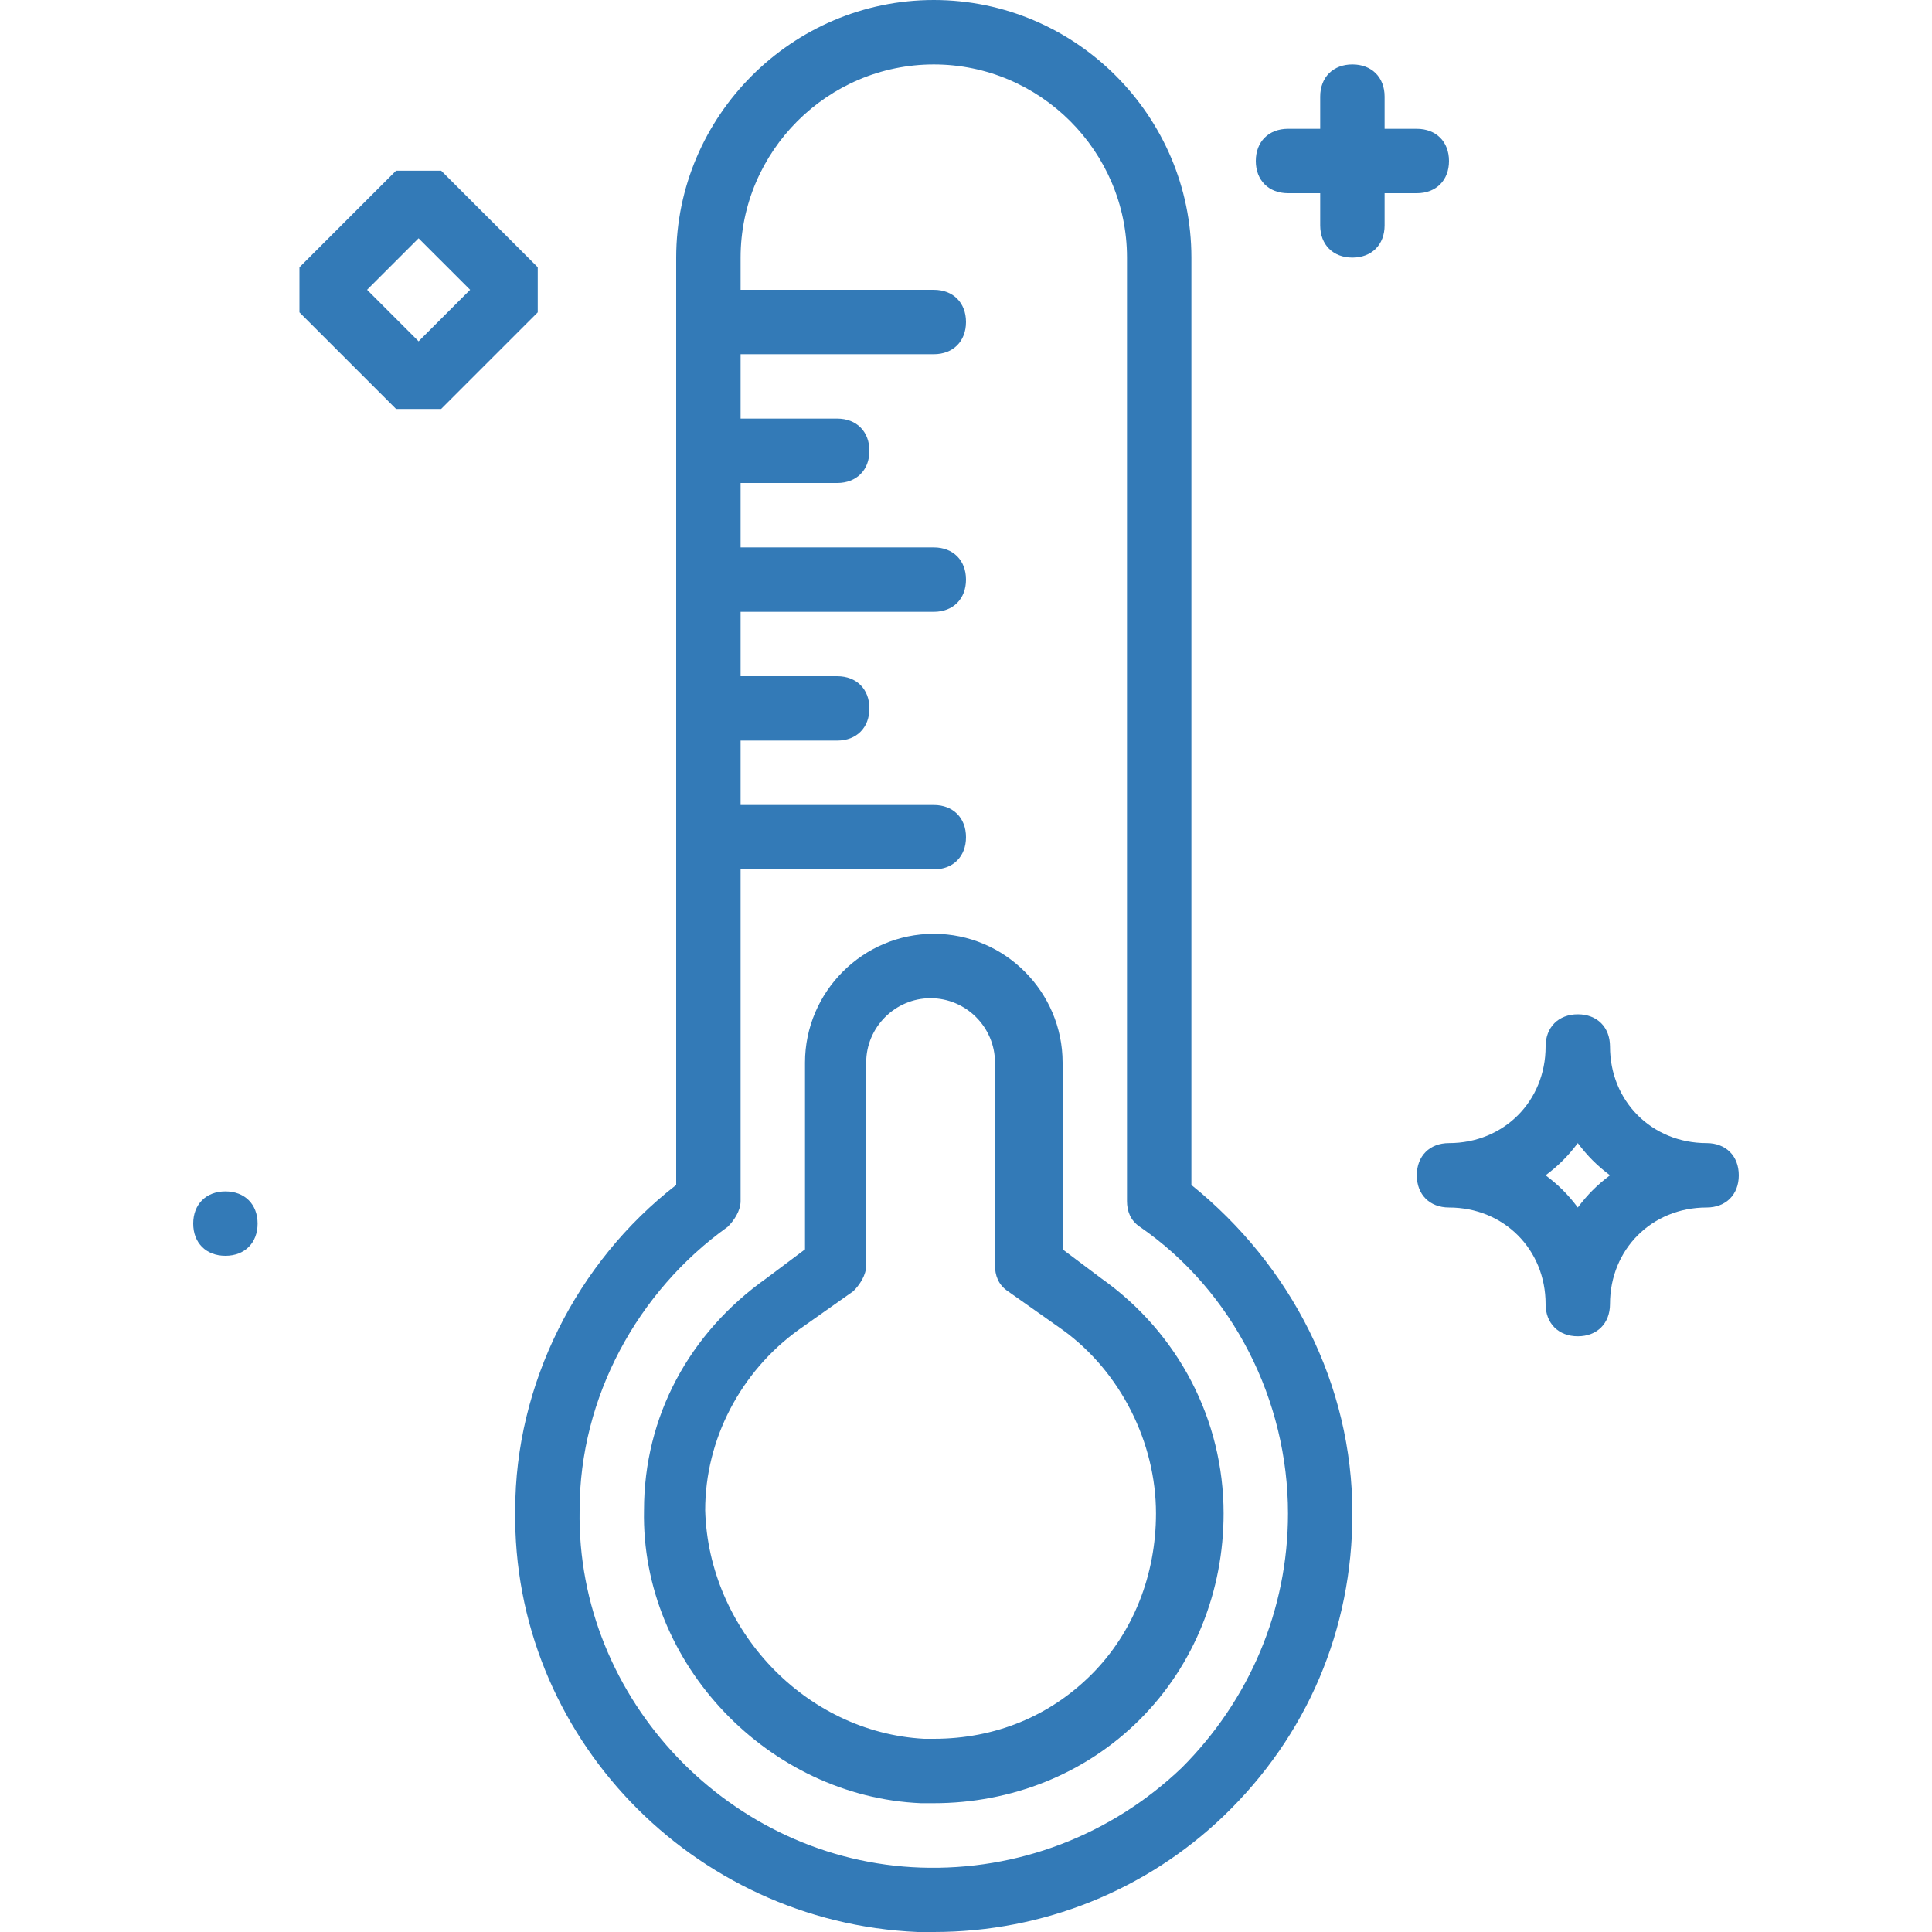 <?xml version="1.0"?>
<svg xmlns="http://www.w3.org/2000/svg" xmlns:xlink="http://www.w3.org/1999/xlink" version="1.1" id="Layer_1" x="0px" y="0px" viewBox="0 0 512 512" style="enable-background:new 0 0 512 512;" xml:space="preserve" width="512px" height="512px"><g><g transform="translate(0 1)">
	<g>
		<g>
			<path d="M315.733,313.027V67.267C315.733,29.72,285.013-1,247.467-1C209.92-1,179.2,29.72,179.2,67.267v245.76     c-26.453,20.48-42.667,52.907-42.667,86.187C135.68,458.947,183.467,508.44,243.2,511c1.707,0,2.56,0,4.267,0     c29.013,0,56.32-11.093,76.8-30.72c22.187-21.333,34.133-49.493,34.133-80.213C358.4,365.933,342.187,334.36,315.733,313.027z      M313.173,467.48c-18.773,17.92-43.52,27.307-69.12,26.453c-50.347-1.707-91.307-44.373-90.453-94.72     c0-29.867,15.36-58.027,39.253-75.093c1.707-1.707,3.413-4.267,3.413-6.827V229.4h51.2c5.12,0,8.533-3.413,8.533-8.533     s-3.413-8.533-8.533-8.533h-51.2v-17.067h25.6c5.12,0,8.533-3.413,8.533-8.533s-3.413-8.533-8.533-8.533h-25.6v-17.067h51.2     c5.12,0,8.533-3.413,8.533-8.533c0-5.12-3.413-8.533-8.533-8.533h-51.2V127h25.6c5.12,0,8.533-3.413,8.533-8.533     s-3.413-8.533-8.533-8.533h-25.6V92.867h51.2c5.12,0,8.533-3.413,8.533-8.533c0-5.12-3.413-8.533-8.533-8.533h-51.2v-8.533     c0-28.16,23.04-51.2,51.2-51.2c28.16,0,51.2,23.04,51.2,51.2v250.027c0,2.56,0.853,5.12,3.413,6.827     c24.747,17.067,39.253,46.08,39.253,75.947C341.333,425.667,331.093,449.56,313.173,467.48z" data-original="#000000" class="active-path" data-old_color="#000000" fill="#337AB7"/>
			<path d="M291.84,337.773l-10.24-7.68V280.6c0-18.773-15.36-34.133-34.133-34.133c-18.773,0-34.133,15.36-34.133,34.133v49.493     l-10.24,7.68c-20.48,14.507-32.427,36.693-32.427,61.44c-0.853,40.96,33.28,75.947,73.387,77.653c1.707,0,3.413,0,3.413,0     c20.48,0,40.107-7.68,54.613-22.187c14.507-14.507,22.187-34.133,22.187-54.613C324.267,375.32,312.32,352.28,291.84,337.773z      M289.28,442.733c-11.093,11.093-25.6,17.067-41.813,17.067h-2.56c-31.573-1.707-57.173-29.013-58.027-60.587     c0-18.773,9.387-36.693,24.747-47.787l14.507-10.24c1.707-1.707,3.413-4.267,3.413-6.827V280.6     c0-9.387,7.68-17.067,17.067-17.067c9.387,0,17.067,7.68,17.067,17.067v53.76c0,2.56,0.853,5.12,3.413,6.827l14.507,10.24     c15.36,11.093,24.747,29.867,24.747,48.64C306.347,416.28,300.373,431.64,289.28,442.733z" data-original="#000000" class="active-path" data-old_color="#000000" fill="#337AB7"/>
			<path d="M452.267,301.933c-14.507,0-25.6-11.093-25.6-25.6c0-5.12-3.413-8.533-8.533-8.533c-5.12,0-8.533,3.413-8.533,8.533     c0,14.507-11.093,25.6-25.6,25.6c-5.12,0-8.533,3.413-8.533,8.533S378.88,319,384,319c14.507,0,25.6,11.093,25.6,25.6     c0,5.12,3.413,8.533,8.533,8.533c5.12,0,8.533-3.413,8.533-8.533c0-14.507,11.093-25.6,25.6-25.6c5.12,0,8.533-3.413,8.533-8.533     S457.387,301.933,452.267,301.933z M418.133,319c-2.56-3.413-5.12-5.973-8.533-8.533c3.413-2.56,5.973-5.12,8.533-8.533     c2.56,3.413,5.12,5.973,8.533,8.533C423.253,313.027,420.693,315.587,418.133,319z" data-original="#000000" class="active-path" data-old_color="#000000" fill="#337AB7"/>
			<path d="M375.467,50.2c5.12,0,8.533-3.413,8.533-8.533s-3.413-8.533-8.533-8.533h-8.533V24.6c0-5.12-3.413-8.533-8.533-8.533     c-5.12,0-8.533,3.413-8.533,8.533v8.533h-8.533c-5.12,0-8.533,3.413-8.533,8.533s3.413,8.533,8.533,8.533h8.533v8.533     c0,5.12,3.413,8.533,8.533,8.533c5.12,0,8.533-3.413,8.533-8.533V50.2H375.467z" data-original="#000000" class="active-path" data-old_color="#000000" fill="#337AB7"/>
			<path d="M142.507,69.827l-25.6-25.6H104.96l-25.6,25.6v11.947l25.6,25.6h11.947l25.6-25.6V69.827z M110.933,89.453L97.28,75.8     l13.653-13.653L124.587,75.8L110.933,89.453z" data-original="#000000" class="active-path" data-old_color="#000000" fill="#337AB7"/>
			<path d="M59.733,314.733c-5.12,0-8.533,3.413-8.533,8.533s3.413,8.533,8.533,8.533s8.533-3.413,8.533-8.533     S64.853,314.733,59.733,314.733z" data-original="#000000" class="active-path" data-old_color="#000000" fill="#337AB7"/>
		</g>
	</g>
</g></g> </svg>
